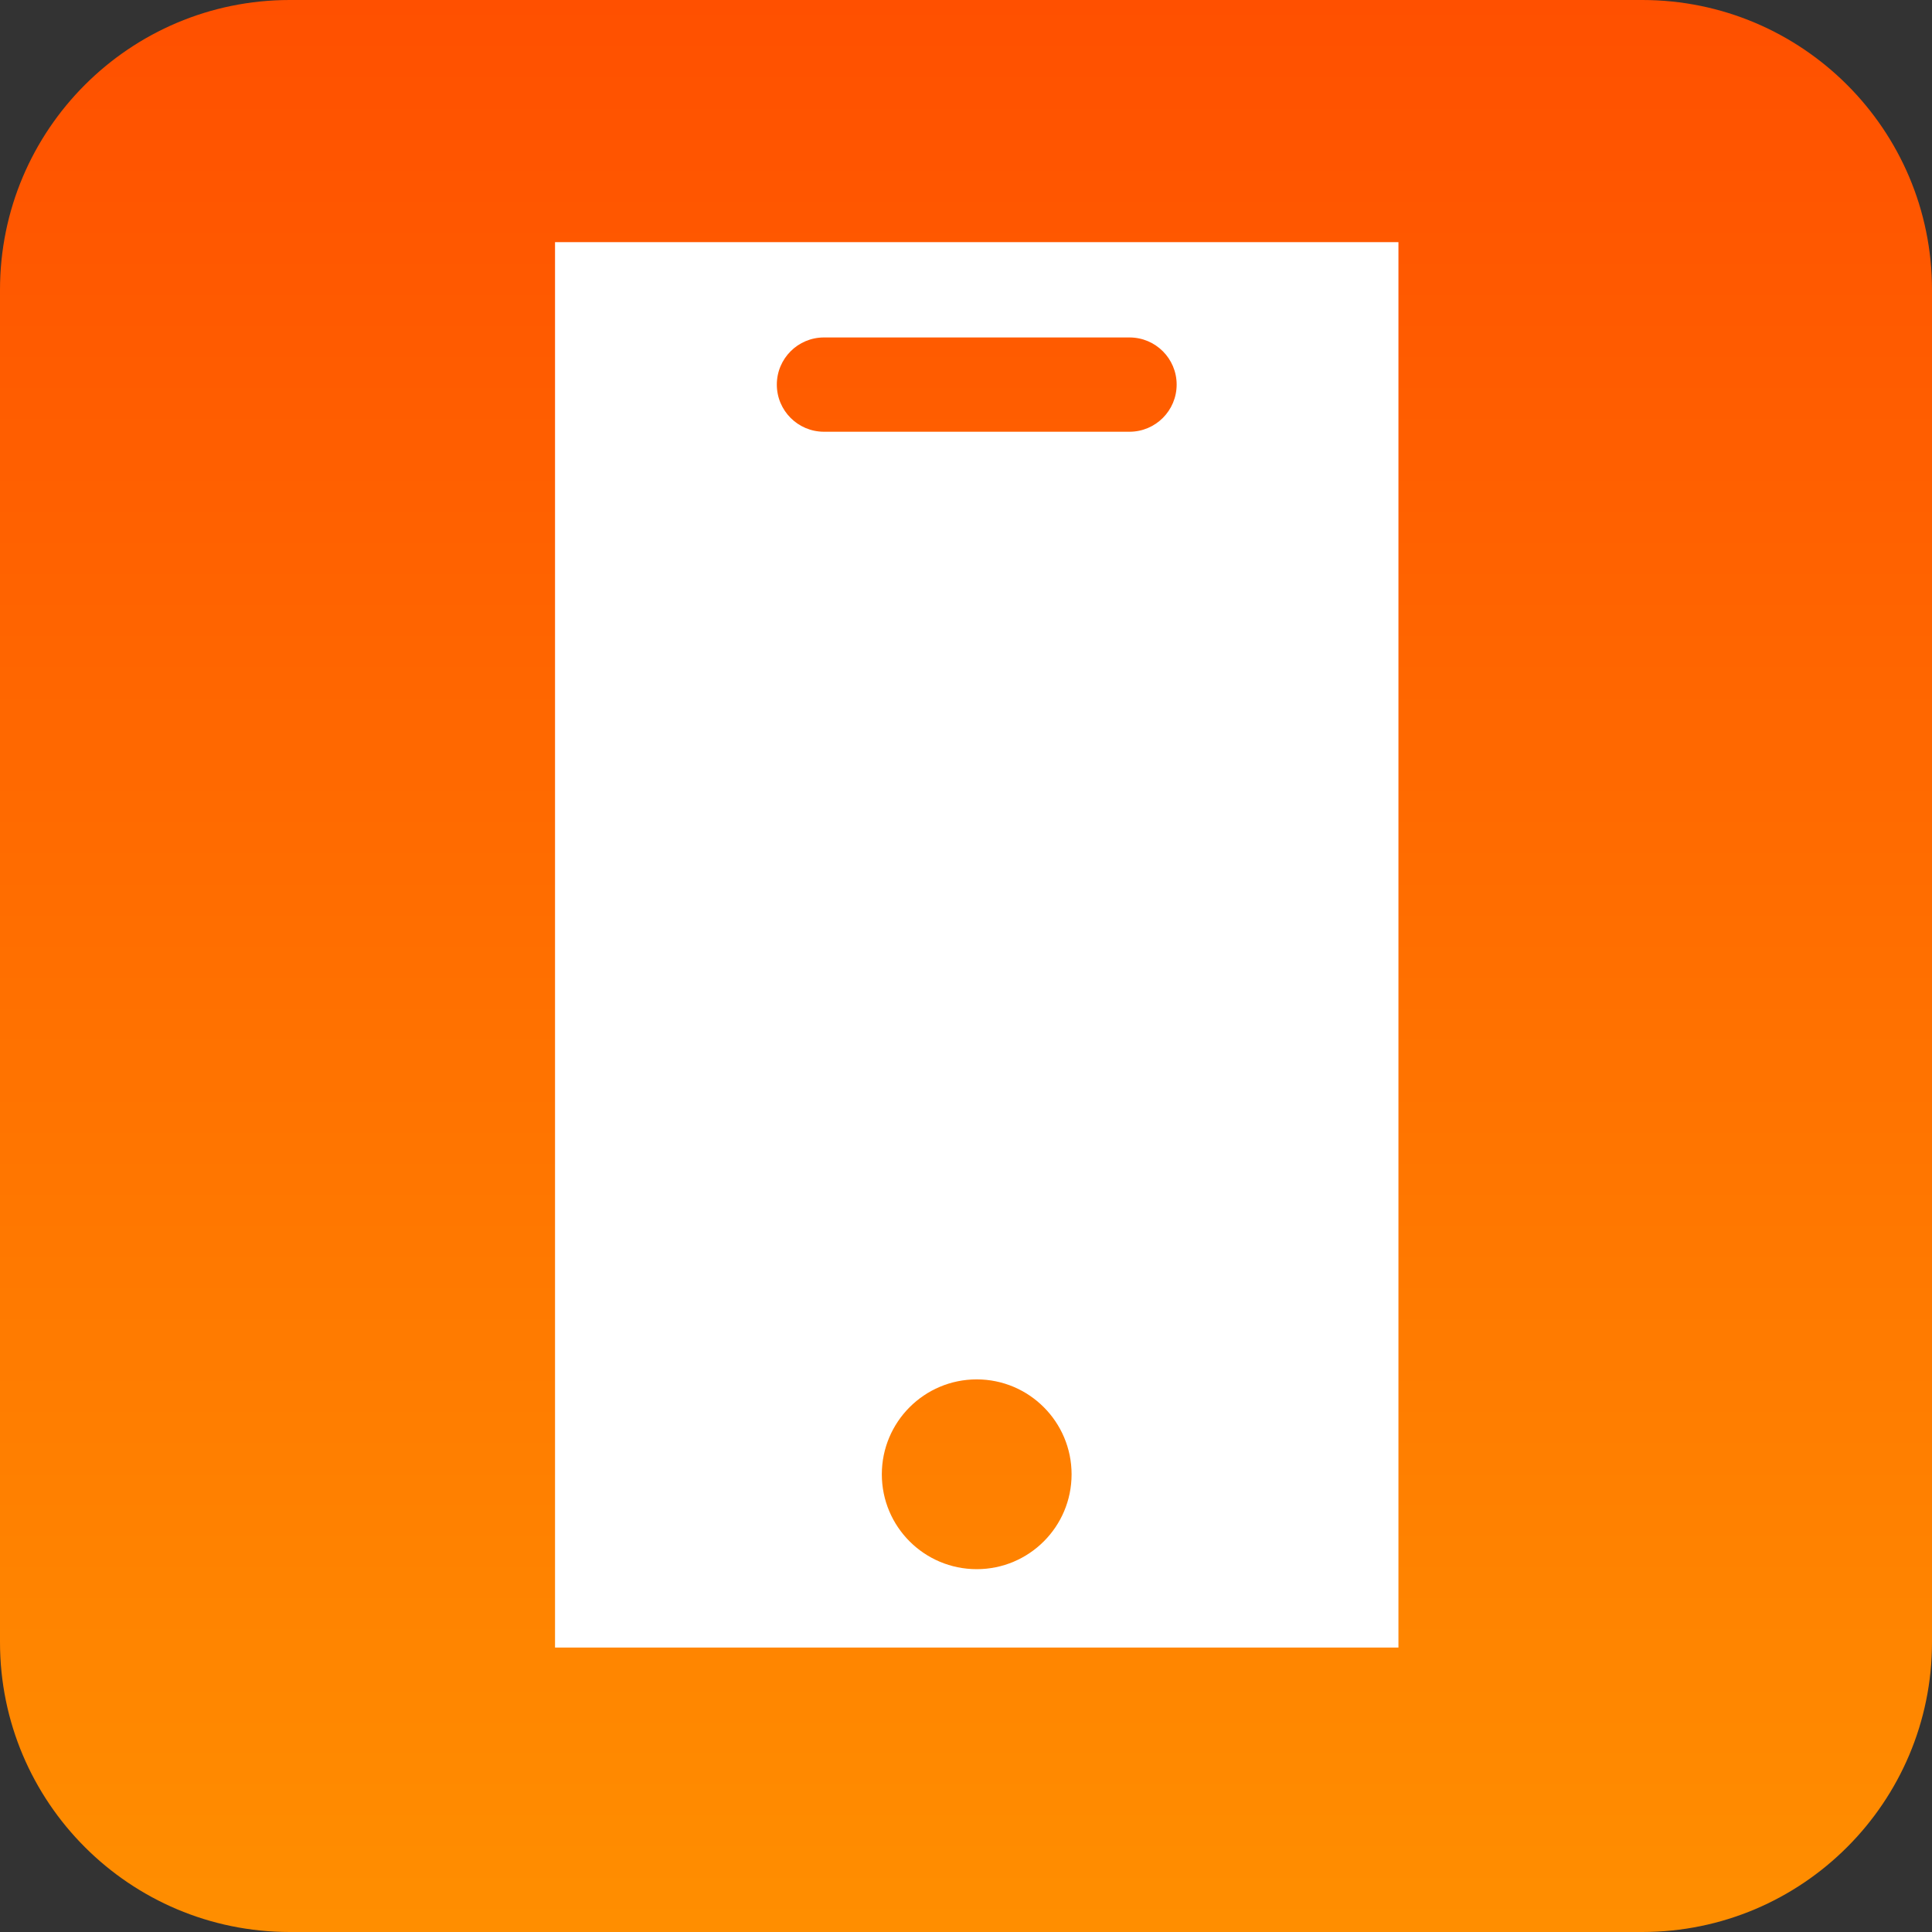 <?xml version="1.0" encoding="utf-8"?>
<!-- Generator: Adobe Illustrator 16.0.0, SVG Export Plug-In . SVG Version: 6.00 Build 0)  -->
<!DOCTYPE svg PUBLIC "-//W3C//DTD SVG 1.1//EN" "http://www.w3.org/Graphics/SVG/1.1/DTD/svg11.dtd">
<svg version="1.1" id="图层_1" xmlns="http://www.w3.org/2000/svg" xmlns:xlink="http://www.w3.org/1999/xlink" x="0px" y="0px"
	 width="60px" height="60px" viewBox="0 0 60 60" enable-background="new 0 0 60 60" xml:space="preserve">
<rect x="0" y="0" width="60" height="60" fill="#333333" stroke="none"/>
<linearGradient id="SVGID_1_" gradientUnits="userSpaceOnUse" x1="297.66" y1="-389.959" x2="297.66" y2="-329.96" gradientTransform="matrix(1 0 0 -1 -267.66 -329.96)">
	<stop  offset="0.004" style="stop-color:#FF8E00"/>
	<stop  offset="1" style="stop-color:#FF5000"/>
</linearGradient>
<path fill="url(#SVGID_1_)" d="M60,51c0,4.971-4.029,9-9,9H9c-4.971,0-9-4.029-9-9V9c0-4.971,4.03-9,9-9h42c4.971,0,9,4.029,9,9V51z
	"/>
<path fill="#FFFFFF" d="M17.237,7.52v43.647H43.43V7.52H17.237z M30.333,48.732c-1.627,0-2.947-1.318-2.947-2.946
	c0-1.627,1.319-2.948,2.947-2.948c1.626,0,2.946,1.321,2.946,2.948C33.279,47.414,31.959,48.732,30.333,48.732z M35.077,13.408
	h-9.488c-0.808,0-1.464-0.655-1.464-1.464s0.656-1.464,1.464-1.464h9.488c0.81,0,1.465,0.655,1.465,1.464
	C36.542,12.752,35.887,13.408,35.077,13.408z"/>
</svg>
